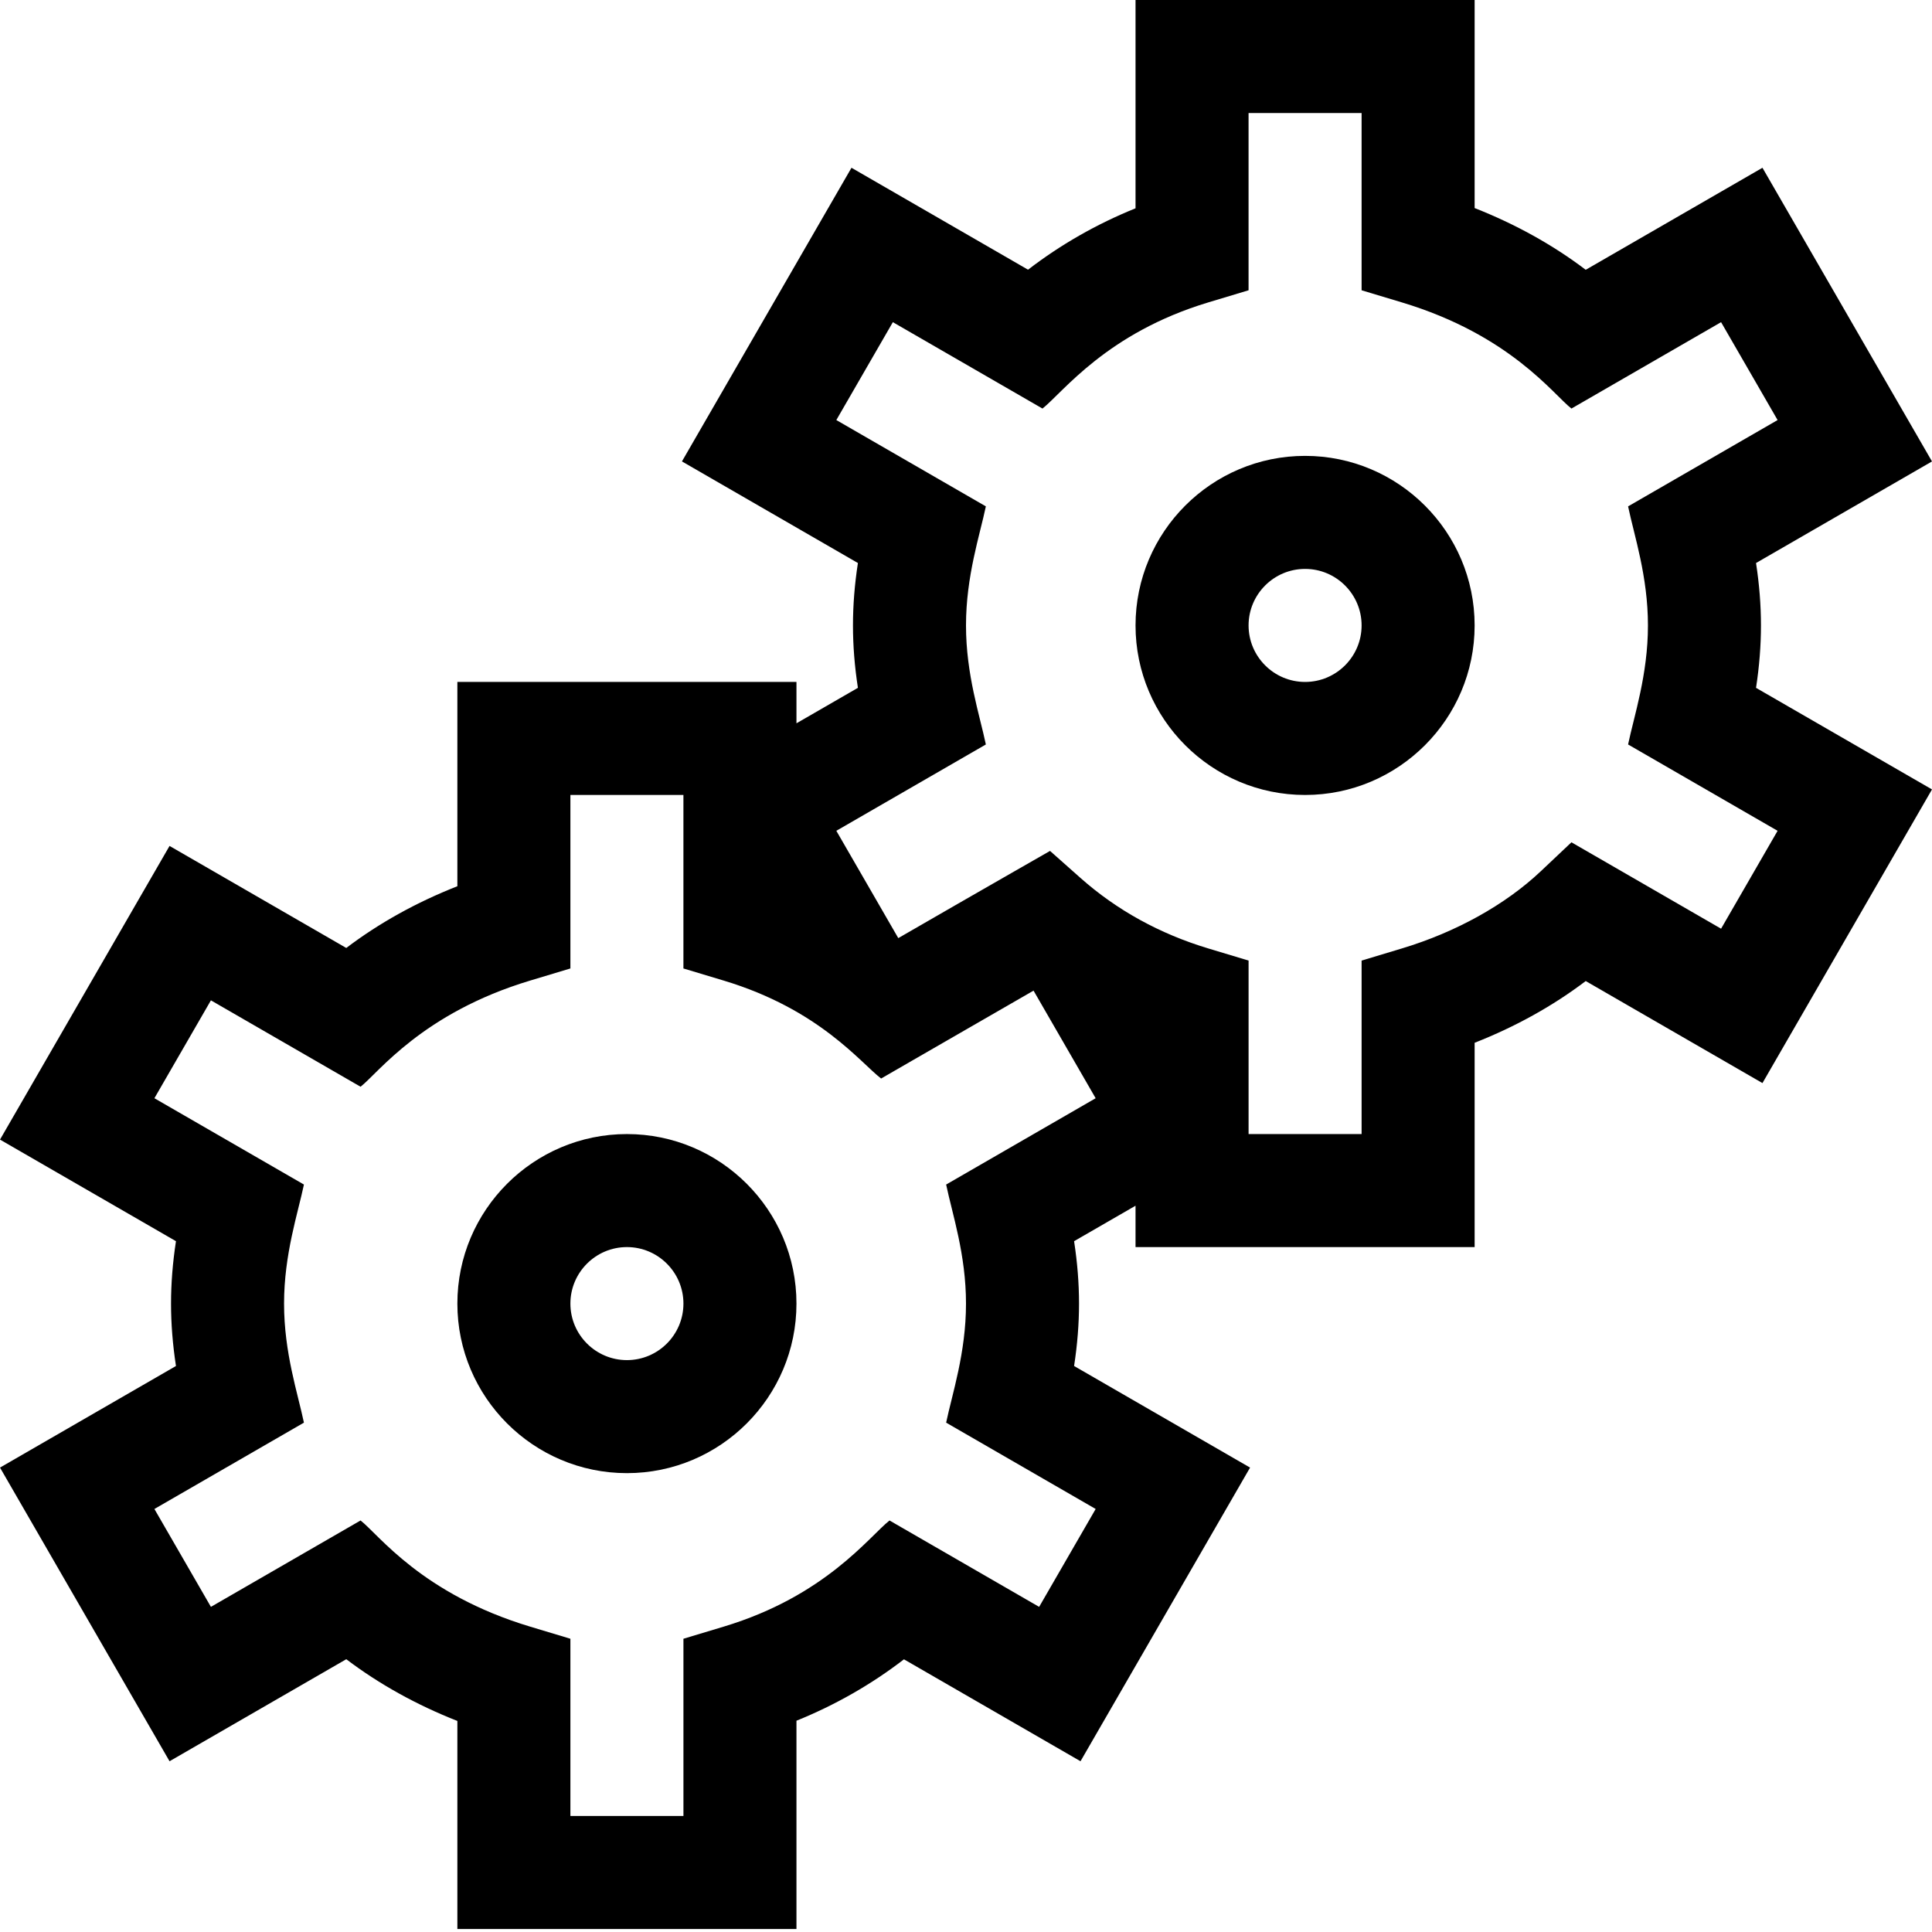<svg viewBox="0 0 512.001 512" xmlns="http://www.w3.org/2000/svg"><path d="m467.07 44.461-46.836 27.039c-8.668-6.578-18.613-12.105-29.441-16.359v-55.141h-89.863v55.203c-10.273 4.148-19.895 9.645-28.488 16.27l-46.789-27.012-44.93 77.82 46.633 26.926c-.879 5.715-1.309 11.188-1.309 16.535 0 5.352.43 10.824 1.309 16.539l-16.285 9.402v-10.965h-89.863v54.145c-10.828 4.254-20.773 9.777-29.441 16.359l-46.836-27.039-44.93 77.824 46.633 26.922c-.875 5.715-1.309 11.188-1.309 16.539 0 5.348.434 10.82 1.309 16.535l-46.633 26.926 44.93 77.82 46.836-27.039c8.672 6.578 18.617 12.105 29.441 16.359v55.141h89.863v-55.199c10.273-4.152 19.895-9.648 28.488-16.273l46.789 27.012 44.934-77.82-46.637-26.926c.879-5.715 1.309-11.188 1.309-16.535 0-5.352-.43-10.824-1.309-16.539l16.285-9.402v10.961h89.863v-54.141c10.828-4.254 20.773-9.781 29.441-16.359l46.836 27.039 44.93-77.82-46.633-26.922c.879-5.715 1.309-11.188 1.309-16.539 0-5.352-.43-10.824-1.309-16.539l46.633-26.922zm-216.332 269.457c1.629 7.812 5.262 18.496 5.262 31.551 0 13.098-3.684 23.98-5.262 31.547l39.625 22.879-14.98 25.941-39.652-22.895c-5.461 4.34-17.023 20.031-43.953 28.137l-10.66 3.207v46.973h-29.957v-46.973l-10.66-3.207c-28.719-8.645-40.125-24.383-44.949-28.137l-39.656 22.895-14.977-25.941 39.625-22.879c-1.633-7.809-5.266-18.496-5.266-31.547 0-13.102 3.684-23.98 5.266-31.551l-39.625-22.875 14.977-25.941 39.656 22.895c4.699-3.66 16.32-19.52 44.949-28.137l10.66-3.207v-45.977h29.953v45.977l10.664 3.207c25.375 7.637 36.207 21.73 41.727 25.961l9.438-5.449c9.012-5.203 20.527-11.852 30.957-17.844l16.461 28.516zm180.723-179.723c1.629 7.812 5.262 18.496 5.262 31.551 0 13.098-3.684 23.98-5.262 31.547l39.621 22.879-14.977 25.941-39.656-22.895-8.109 7.656c-9.41 8.891-22.496 16.164-36.84 20.477l-10.66 3.211v45.977h-29.953v-45.977l-10.664-3.211c-12.879-3.875-24.289-10.168-33.91-18.707l-8.043-7.141-9.336 5.344c-9.234 5.281-20.676 11.875-30.879 17.762l-16.418-28.438 39.625-22.879c-1.629-7.809-5.262-18.492-5.262-31.547 0-13.102 3.684-23.98 5.262-31.551l-39.625-22.875 14.98-25.941 39.652 22.895c5.473-4.352 17.023-20.031 43.953-28.137l10.66-3.207v-46.977h29.957v46.977l10.66 3.207c28.723 8.645 40.121 24.379 44.949 28.137l39.656-22.895 14.977 25.941zm0 0"/><path d="m166.141 300.539c-24.777 0-44.934 20.152-44.934 44.93 0 24.773 20.156 44.93 44.934 44.93 24.773 0 44.93-20.156 44.93-44.93 0-24.777-20.156-44.93-44.93-44.93zm0 59.906c-8.262 0-14.98-6.719-14.98-14.977s6.719-14.977 14.98-14.977c8.258 0 14.977 6.719 14.977 14.977s-6.719 14.977-14.977 14.977zm0 0"/><path d="m345.863 120.812c-24.777 0-44.934 20.156-44.934 44.934 0 24.773 20.156 44.93 44.934 44.93 24.773 0 44.93-20.156 44.93-44.93 0-24.777-20.156-44.934-44.93-44.934zm0 59.91c-8.258 0-14.977-6.719-14.977-14.977 0-8.258 6.719-14.977 14.977-14.977 8.258 0 14.977 6.719 14.977 14.977 0 8.258-6.719 14.977-14.977 14.977zm0 0"/></svg>